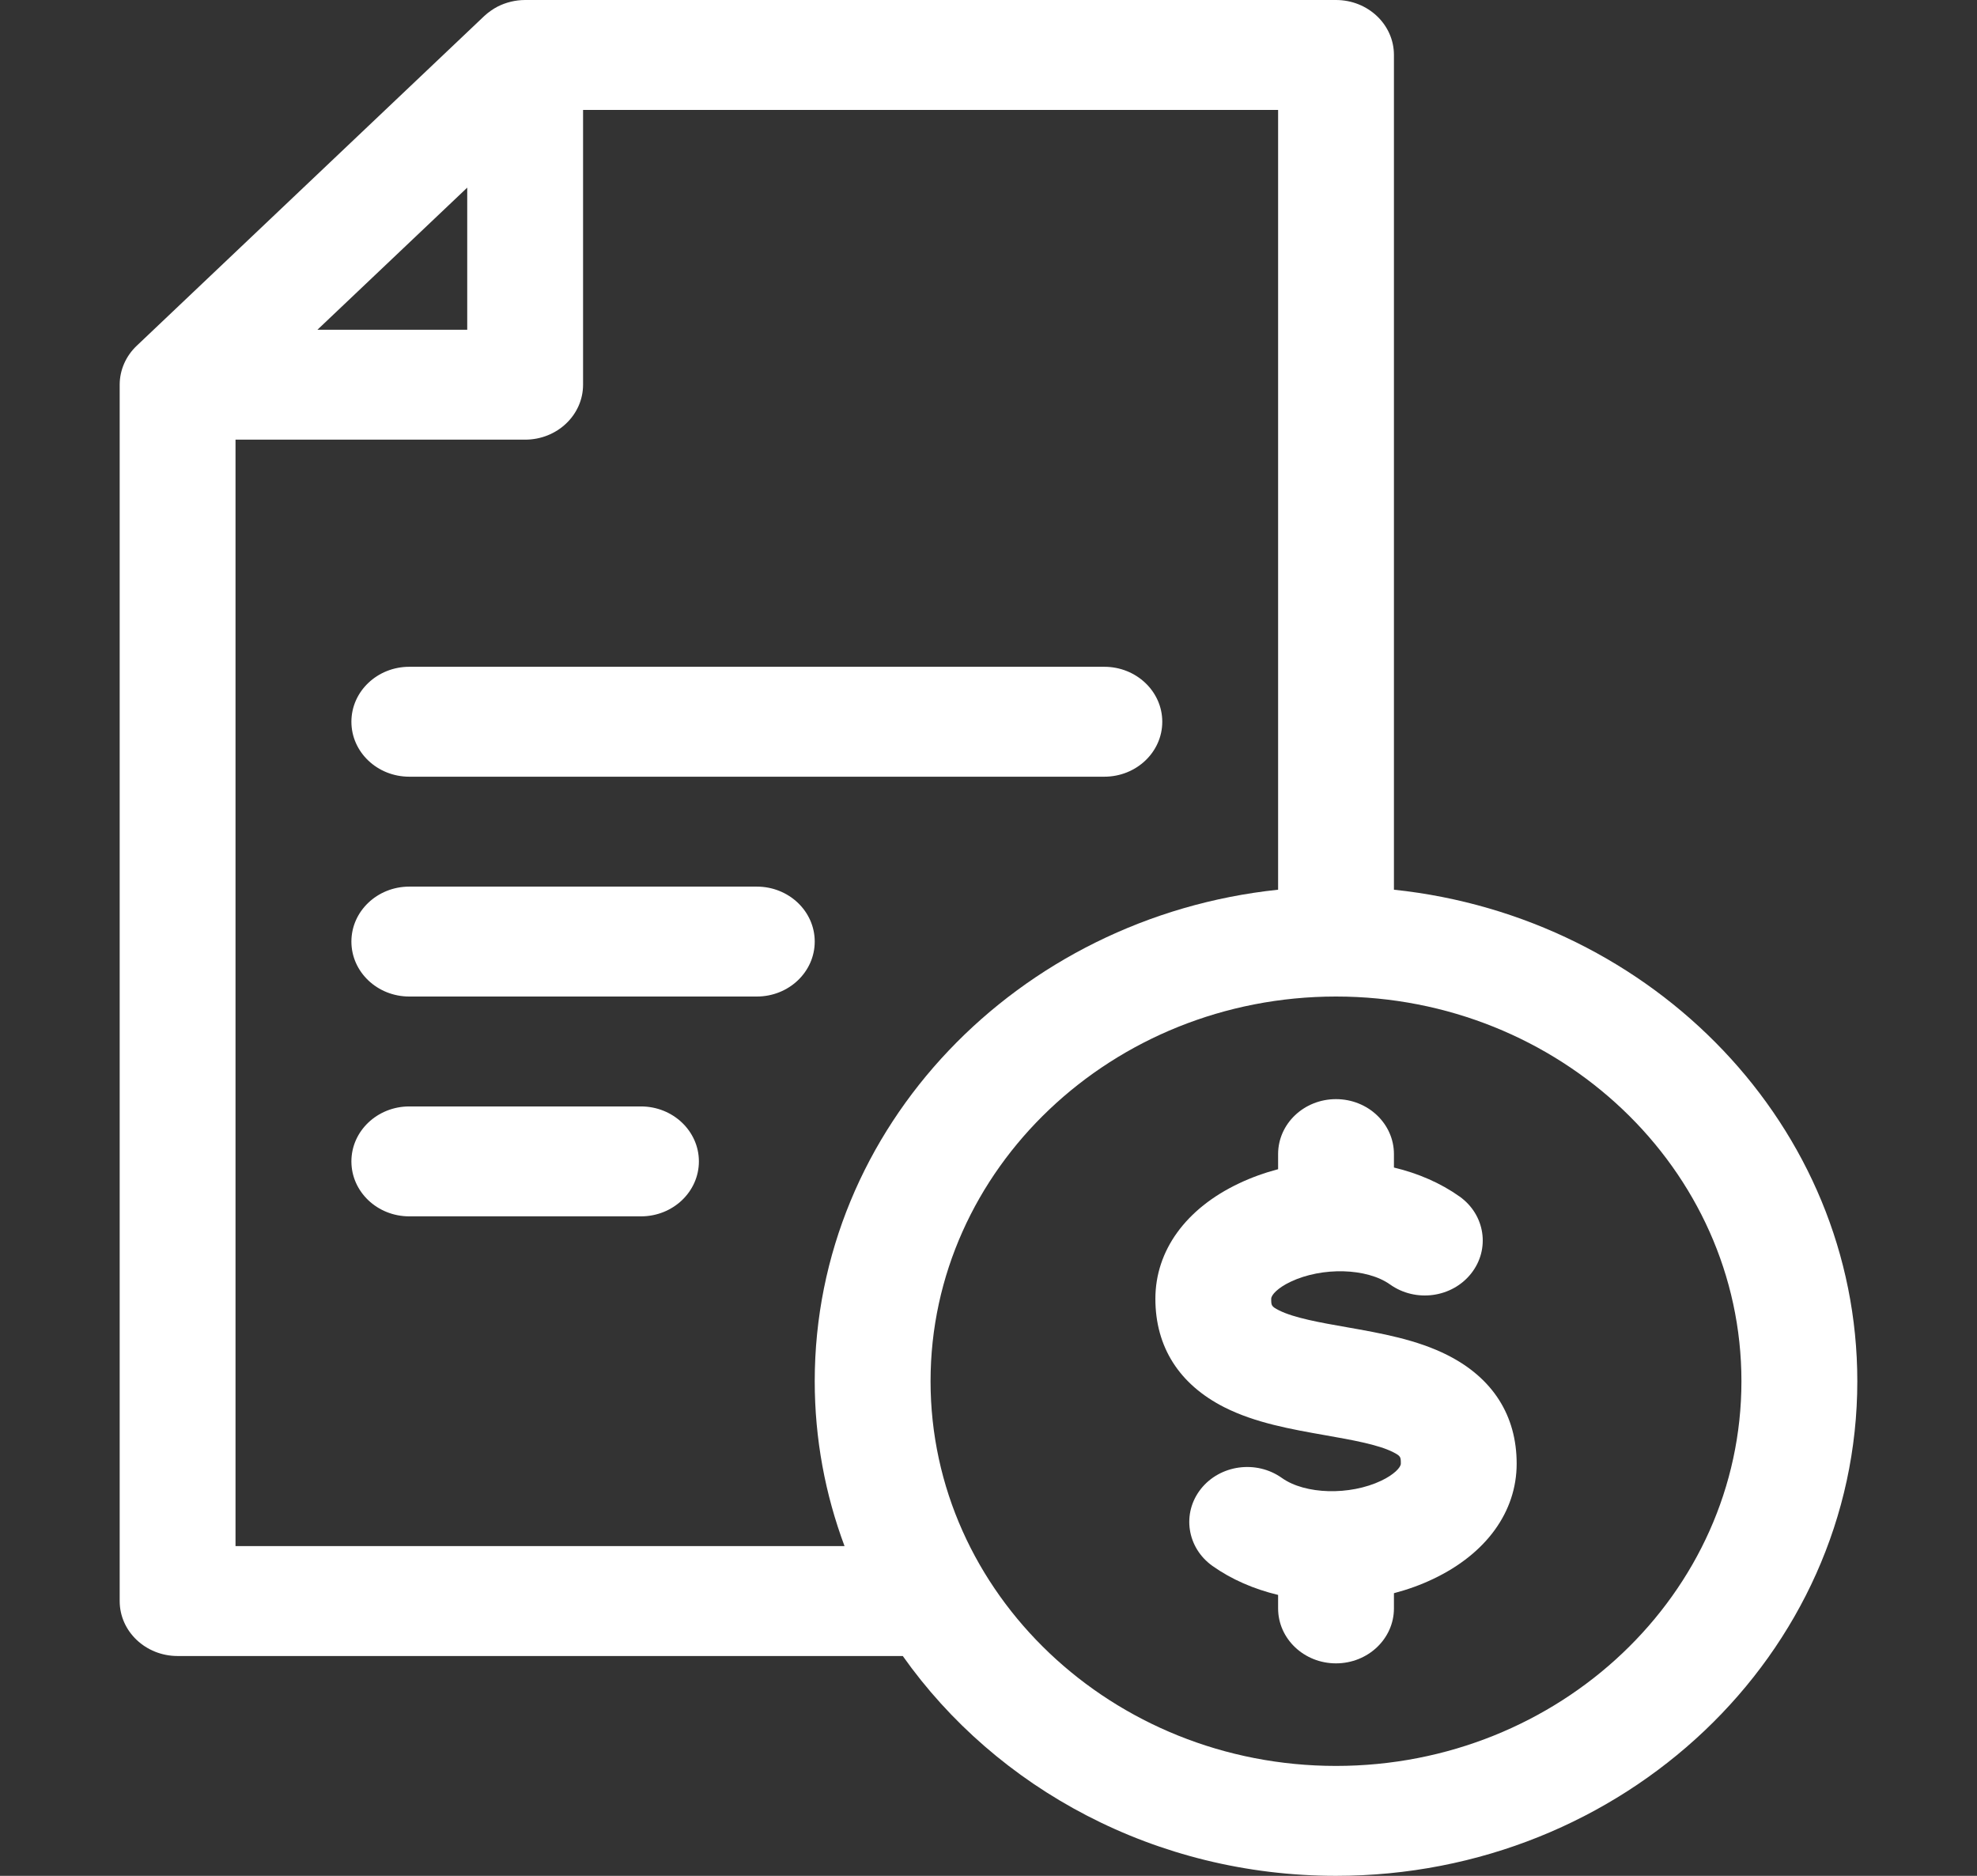 <svg width="39" height="37" viewBox="0 0 39 37" fill="none" xmlns="http://www.w3.org/2000/svg">
<rect x="0" y="0" width="39" height="37" fill="#333333" stroke="none"/>
<path d="M28.558 26.731C27.948 26.422 27.244 26.298 26.564 26.178C26.054 26.089 25.527 25.996 25.229 25.845C25.077 25.768 25.077 25.748 25.077 25.618C25.077 25.541 25.209 25.401 25.46 25.282C26.084 24.986 26.964 25.01 27.422 25.336C27.927 25.695 28.643 25.598 29.021 25.119C29.4 24.64 29.298 23.96 28.793 23.601C28.417 23.334 27.974 23.143 27.498 23.029V22.764C27.498 22.165 26.986 21.68 26.355 21.68C25.724 21.68 25.213 22.165 25.213 22.764V23.062C24.947 23.132 24.687 23.225 24.439 23.343C23.392 23.839 22.792 24.668 22.792 25.618C22.792 26.567 23.262 27.307 24.153 27.758C24.763 28.066 25.466 28.19 26.147 28.31C26.657 28.4 27.184 28.492 27.482 28.643C27.634 28.72 27.634 28.74 27.634 28.87C27.634 28.944 27.499 29.087 27.248 29.206C26.625 29.502 25.746 29.478 25.289 29.153C24.784 28.793 24.068 28.891 23.689 29.369C23.311 29.848 23.413 30.528 23.918 30.887C24.294 31.154 24.737 31.345 25.213 31.459V31.725C25.213 32.323 25.724 32.809 26.355 32.809C26.986 32.809 27.498 32.323 27.498 31.725V31.425C27.764 31.355 28.023 31.263 28.27 31.145C29.318 30.648 29.919 29.819 29.919 28.87C29.919 27.922 29.449 27.182 28.558 26.731Z" fill="white"/>
<path d="M26.355 0H10.359C10.166 0 9.979 0.048 9.82 0.128C9.732 0.173 9.628 0.245 9.551 0.318L2.696 6.821C2.485 7.021 2.361 7.297 2.361 7.588V31.58C2.361 32.179 2.873 32.664 3.504 32.664H17.809C19.656 35.277 22.798 37 26.355 37C32.026 37 36.639 32.623 36.639 27.244C36.639 22.231 32.633 18.09 27.498 17.549V1.084C27.498 0.485 26.986 0 26.355 0ZM9.217 3.701V6.504H6.262L9.217 3.701ZM4.646 30.496V8.672H10.359C10.99 8.672 11.502 8.187 11.502 7.588V2.168H25.213V17.549C20.078 18.09 16.072 22.231 16.072 27.244C16.072 28.384 16.28 29.478 16.66 30.496H4.646ZM34.353 27.244C34.353 31.428 30.766 34.832 26.355 34.832C21.945 34.832 18.357 31.428 18.357 27.244C18.357 23.061 21.944 19.658 26.352 19.656C26.354 19.656 26.355 19.656 26.355 19.656C26.357 19.656 26.357 19.656 26.358 19.656C30.767 19.658 34.353 23.061 34.353 27.244Z" fill="white"/>
<path d="M8.074 15.32H21.785C22.416 15.32 22.928 14.835 22.928 14.236C22.928 13.638 22.416 13.152 21.785 13.152H8.074C7.443 13.152 6.932 13.638 6.932 14.236C6.932 14.835 7.443 15.32 8.074 15.32Z" fill="white"/>
<path d="M14.93 17.488H8.074C7.443 17.488 6.932 17.974 6.932 18.572C6.932 19.171 7.443 19.656 8.074 19.656H14.93C15.561 19.656 16.072 19.171 16.072 18.572C16.072 17.974 15.561 17.488 14.93 17.488Z" fill="white"/>
<path d="M12.645 21.824H8.074C7.443 21.824 6.932 22.31 6.932 22.908C6.932 23.507 7.443 23.992 8.074 23.992H12.645C13.275 23.992 13.787 23.507 13.787 22.908C13.787 22.31 13.275 21.824 12.645 21.824Z" fill="white"/>
</svg>

